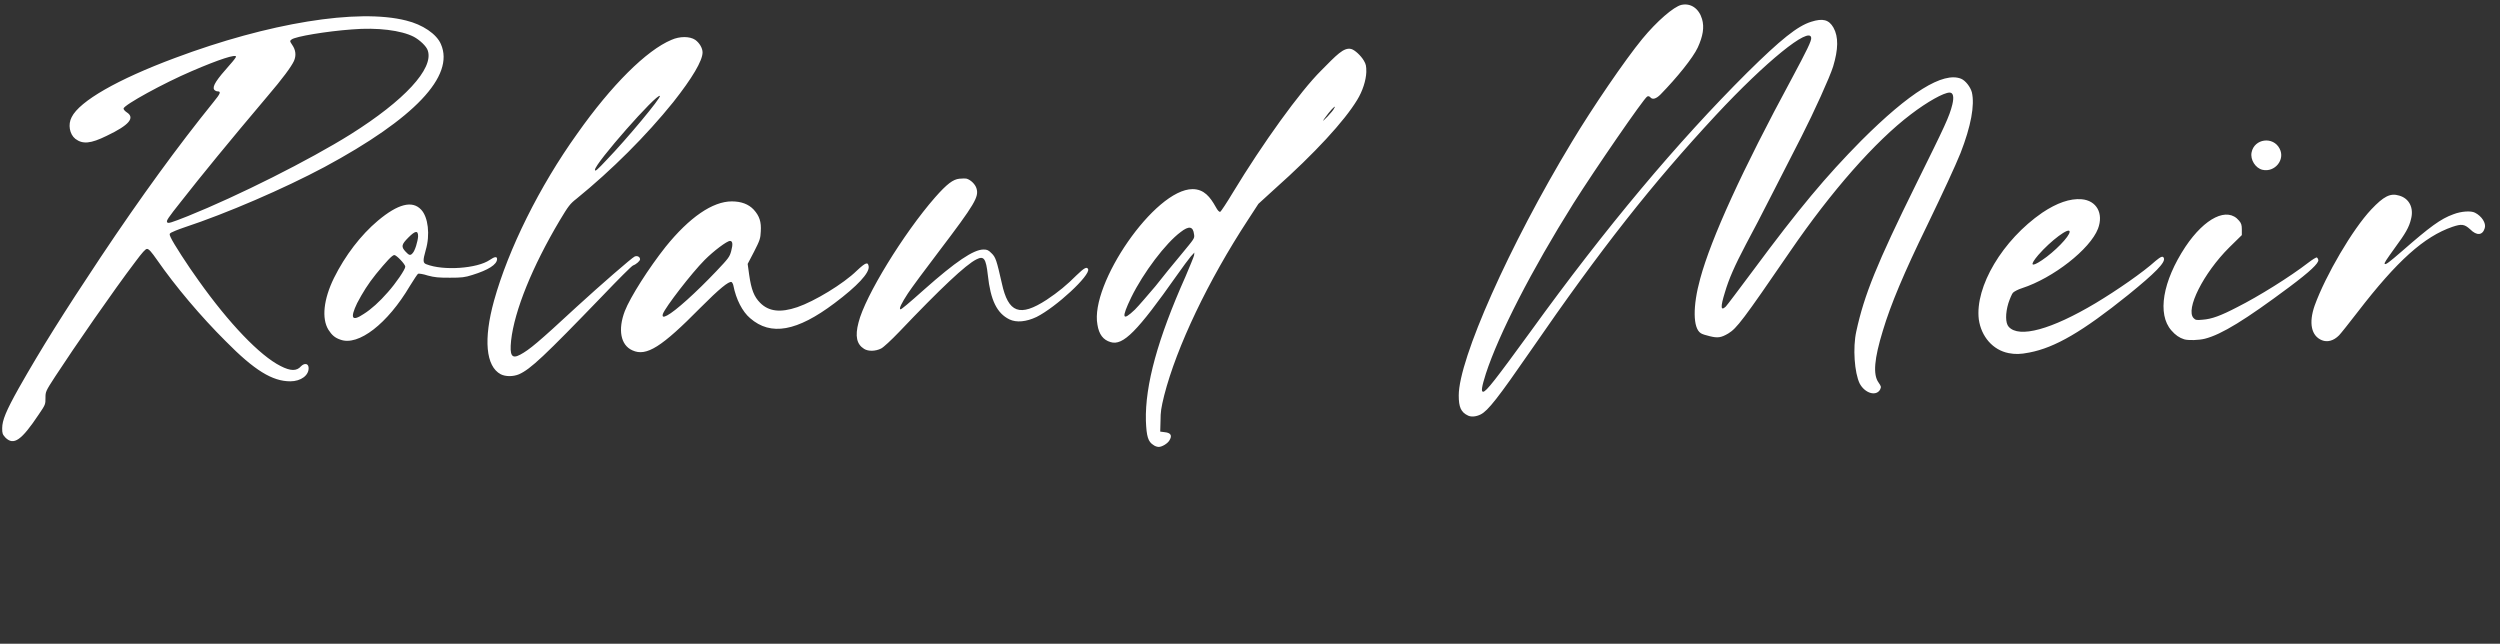 <svg width="167" height="43" viewBox="0 0 167 43" fill="none" xmlns="http://www.w3.org/2000/svg">
<rect x="0" y="0" width="167" height="43" fill="#333333" stroke="none"/>
<path d="M29.453 2.949C30.389 5.078 27.681 7.924 21.673 11.159C18.985 12.593 15.156 14.251 12.305 15.193C11.877 15.337 11.49 15.501 11.429 15.541C11.306 15.623 11.306 15.644 11.408 15.869C11.571 16.238 12.549 17.753 13.262 18.736C15.298 21.602 17.355 23.752 18.74 24.449C19.412 24.797 19.82 24.797 20.105 24.469C20.329 24.244 20.593 24.264 20.614 24.551C20.654 25.063 20.105 25.472 19.392 25.472C18.19 25.472 16.989 24.735 15.074 22.79C13.425 21.152 11.714 19.125 10.492 17.364C10.105 16.811 9.942 16.627 9.82 16.627C9.718 16.627 9.514 16.852 9.026 17.507C7.58 19.411 4.973 23.179 3.69 25.145C3.038 26.148 3.038 26.169 3.038 26.578C3.038 27.008 3.038 27.029 2.59 27.684C1.429 29.424 0.92 29.772 0.37 29.24C0.166 29.015 0.146 28.953 0.146 28.605C0.146 28.073 0.411 27.438 1.246 25.943C2.753 23.281 4.26 20.886 6.724 17.18C9.433 13.125 11.877 9.767 14.26 6.819C14.728 6.245 14.789 6.102 14.524 6.102C14.443 6.102 14.341 6.04 14.3 5.979C14.178 5.754 14.463 5.324 15.359 4.32C15.583 4.075 15.767 3.829 15.767 3.788C15.767 3.604 14.667 3.952 12.814 4.75C10.94 5.549 8.292 7.003 8.252 7.249C8.252 7.31 8.333 7.412 8.455 7.494C9.046 7.863 8.639 8.354 7.132 9.071C6.052 9.603 5.523 9.644 5.034 9.276C4.647 8.969 4.525 8.313 4.789 7.822C5.319 6.757 7.844 5.303 11.694 3.87C17.925 1.536 23.913 0.553 27.131 1.372C28.23 1.638 29.167 2.273 29.453 2.949ZM23.424 8.969C27.009 6.716 28.984 4.587 28.577 3.379C28.495 3.092 28.027 2.662 27.64 2.457C26.805 2.027 25.216 1.822 23.506 1.966C21.815 2.089 19.718 2.437 19.473 2.641C19.351 2.744 19.351 2.744 19.514 2.99C19.758 3.338 19.799 3.706 19.636 4.075C19.453 4.464 18.883 5.242 17.885 6.409C15.237 9.542 13.465 11.712 12.101 13.453C11.205 14.579 11.103 14.743 11.164 14.845C11.225 14.948 11.408 14.886 12.549 14.436C15.909 13.084 20.675 10.689 23.424 8.969ZM32.715 17.364C33.041 17.139 33.204 17.118 33.204 17.302C33.204 17.671 32.613 18.04 31.554 18.367C31.045 18.531 30.841 18.551 30.047 18.551C29.293 18.551 29.049 18.531 28.581 18.408C28.275 18.306 27.99 18.265 27.929 18.285C27.888 18.306 27.644 18.674 27.379 19.104C25.892 21.623 23.937 23.138 22.736 22.688C22.369 22.565 22.165 22.381 21.941 22.032C21.473 21.275 21.616 19.985 22.308 18.572C23.061 17.057 24.1 15.705 25.241 14.743C26.585 13.617 27.542 13.371 28.133 14.006C28.601 14.497 28.744 15.685 28.438 16.709C28.234 17.425 28.255 17.569 28.479 17.651C29.619 18.101 31.88 17.937 32.715 17.364ZM25.913 19.514C26.442 18.92 27.073 17.999 27.073 17.814C27.073 17.651 26.483 17.036 26.34 17.036C26.198 17.036 25.791 17.487 25.118 18.306C24.589 18.961 24.222 19.555 23.856 20.251C23.367 21.275 23.509 21.5 24.304 20.968C24.793 20.66 25.343 20.169 25.913 19.514ZM27.562 16.913C27.725 16.75 27.909 16.115 27.929 15.787C27.929 15.378 27.746 15.398 27.277 15.869C26.809 16.34 26.788 16.483 27.094 16.811C27.338 17.077 27.42 17.077 27.562 16.913ZM37.379 14.743C35.567 17.794 34.365 20.742 34.141 22.749C34.039 23.752 34.182 23.998 34.752 23.691C35.363 23.363 35.933 22.892 38.52 20.497C40.108 19.043 42.206 17.221 42.389 17.139C42.573 17.057 42.756 17.159 42.756 17.323C42.756 17.425 42.511 17.651 42.288 17.732C42.186 17.773 41.289 18.674 40.271 19.739C36.32 23.834 35.444 24.653 34.671 25.001C34.284 25.165 33.775 25.165 33.449 25.001C32.451 24.469 32.288 22.667 33.001 20.087C33.958 16.647 36.035 12.45 38.56 8.928C40.842 5.692 43.184 3.358 44.854 2.662C45.403 2.416 46.075 2.416 46.442 2.662C46.727 2.867 46.931 3.215 46.931 3.501C46.931 4.054 46.238 5.221 44.976 6.819C43.163 9.071 40.862 11.364 38.52 13.269C38.072 13.617 37.97 13.76 37.379 14.743ZM44.08 6.409C43.896 6.204 39.742 10.914 39.742 11.344C39.742 11.487 39.905 11.344 40.536 10.668C41.86 9.296 44.181 6.511 44.08 6.409ZM57.235 18.081C57.826 17.528 57.989 17.466 58.029 17.814C58.07 18.244 57.276 19.104 55.748 20.251C53.243 22.135 51.492 22.462 50.107 21.254C49.598 20.824 49.17 20.005 48.987 19.063C48.966 18.961 48.905 18.859 48.865 18.838C48.681 18.777 48.05 19.289 46.787 20.558C44.201 23.179 43.182 23.834 42.246 23.404C41.451 23.056 41.268 22.012 41.737 20.783C42.103 19.841 43.346 17.896 44.466 16.483C46.054 14.518 47.602 13.453 48.885 13.453C49.516 13.453 50.005 13.637 50.351 14.006C50.738 14.436 50.861 14.825 50.82 15.46C50.799 15.931 50.759 16.053 50.372 16.811L49.944 17.63L50.046 18.367C50.188 19.35 50.372 19.821 50.779 20.23C51.349 20.804 52.123 20.906 53.264 20.517C54.404 20.128 56.339 18.961 57.235 18.081ZM48.844 16.77C48.966 16.32 48.946 16.094 48.763 16.094C48.559 16.094 47.663 16.77 47.072 17.364C46.197 18.244 44.445 20.517 44.282 20.968C44.221 21.172 44.303 21.213 44.567 21.07C45.117 20.783 46.482 19.555 47.846 18.121C48.661 17.261 48.742 17.159 48.844 16.77ZM57.717 23.302C57.228 22.995 57.106 22.462 57.35 21.541C57.778 19.8 60.365 15.582 62.462 13.187C63.257 12.286 63.664 11.979 64.091 11.938C64.275 11.917 64.499 11.917 64.58 11.938C64.845 12.02 65.151 12.306 65.232 12.593C65.395 13.146 65.151 13.596 62.707 16.811C61.831 17.958 60.894 19.227 60.65 19.596C60.222 20.251 60.018 20.66 60.161 20.66C60.222 20.66 60.67 20.292 61.749 19.329C63.827 17.487 65.028 16.668 65.7 16.668C65.945 16.668 66.026 16.709 66.23 16.913C66.515 17.18 66.576 17.405 66.922 18.92C67.35 20.906 68.124 21.193 69.916 20.026C70.69 19.514 71.281 19.022 71.912 18.388C72.421 17.896 72.605 17.794 72.686 17.978C72.849 18.388 70.547 20.517 69.244 21.172C68.552 21.5 67.9 21.561 67.431 21.336C66.597 20.927 66.169 20.067 65.986 18.367C65.863 17.261 65.721 17.077 65.232 17.323C64.519 17.671 62.809 19.289 60.08 22.155C59.509 22.749 59.02 23.2 58.858 23.281C58.491 23.466 58.002 23.486 57.717 23.302ZM91.108 4.054C91.25 4.3 91.27 4.402 91.27 4.812C91.25 5.365 91.026 6.081 90.659 6.675C89.804 8.088 87.829 10.238 85.161 12.613L84.061 13.617L83.368 14.681C80.701 18.756 78.603 23.159 77.768 26.414C77.564 27.254 77.523 27.5 77.523 28.114L77.503 28.831L77.809 28.871C78.216 28.912 78.318 29.097 78.114 29.424C77.992 29.629 77.625 29.854 77.401 29.854C77.32 29.854 77.157 29.813 77.055 29.731C76.688 29.506 76.587 29.158 76.546 28.114C76.485 25.718 77.34 22.626 79.193 18.47C79.479 17.794 79.743 17.159 79.764 17.057L79.784 16.872L79.54 17.139C79.418 17.282 78.99 17.855 78.603 18.408C75.976 22.135 75.018 23.118 74.183 22.851C73.695 22.708 73.409 22.34 73.308 21.684C72.799 18.981 77.136 12.634 79.662 12.634C80.436 12.634 80.843 13.166 81.21 13.821C81.332 14.047 81.434 14.169 81.515 14.149C81.556 14.129 81.943 13.555 82.371 12.839C84.346 9.583 86.831 6.122 88.256 4.71C89.254 3.706 89.763 3.133 90.272 3.276C90.496 3.338 90.904 3.706 91.108 4.054ZM78.908 16.995C79.784 15.931 79.804 15.931 79.764 15.664C79.703 15.111 79.418 15.07 78.868 15.501C77.87 16.238 76.383 18.203 75.568 19.862C74.896 21.254 74.957 21.5 75.813 20.681C76.078 20.415 76.688 19.698 77.177 19.125C77.646 18.531 78.419 17.569 78.908 16.995ZM89.112 7.249C89.275 7.003 89.071 7.146 88.745 7.556C88.277 8.17 88.256 8.211 88.684 7.781C88.888 7.556 89.091 7.33 89.112 7.249ZM98.075 27.766C97.587 27.541 97.444 27.192 97.444 26.414C97.444 23.998 100.804 16.422 105 9.48C106.364 7.208 108.543 4.013 109.704 2.6C110.682 1.413 111.802 0.45 112.311 0.328C112.942 0.184 113.492 0.573 113.696 1.27C113.859 1.822 113.757 2.416 113.411 3.174C113.085 3.87 112.026 5.18 110.926 6.307C110.621 6.614 110.376 6.675 110.234 6.491C110.173 6.43 110.111 6.409 110.03 6.45C109.806 6.573 106.547 11.303 105.101 13.596C102.311 18.04 100.112 22.34 99.256 24.96C98.971 25.861 98.931 26.169 99.073 26.169C99.277 26.169 99.908 25.349 102.25 22.135C107.281 15.173 112.046 9.501 116.71 4.853C118.971 2.621 120.07 1.74 120.987 1.454C121.761 1.208 122.168 1.31 122.474 1.843C122.82 2.457 122.799 3.297 122.453 4.443C122.229 5.16 121.17 7.494 120.335 9.132C119.969 9.849 119.134 11.487 118.461 12.798C117.81 14.088 116.975 15.685 116.629 16.32C115.875 17.753 115.488 18.633 115.223 19.534C114.918 20.517 114.938 20.804 115.284 20.476C115.366 20.394 116.18 19.309 117.097 18.081C120.193 13.903 121.964 11.794 124.327 9.399C127.565 6.163 129.805 4.771 131.007 5.262C131.292 5.385 131.618 5.795 131.72 6.163C131.923 7.023 131.659 8.436 130.966 10.218C130.62 11.078 129.785 12.88 128.746 15.03C127.178 18.244 126.302 20.333 125.773 22.094C125.203 23.957 125.101 25.022 125.488 25.554C125.671 25.82 125.671 25.841 125.59 26.025C125.325 26.496 124.571 26.271 124.225 25.616C123.879 24.899 123.757 23.241 124.001 22.135C124.53 19.698 125.365 17.63 127.993 12.306C129.948 8.354 130.213 7.801 130.416 6.982C130.538 6.47 130.477 6.184 130.233 6.184C129.846 6.184 128.746 6.798 127.646 7.638C125.264 9.44 122.331 12.777 119.582 16.791C116.425 21.398 116.018 21.93 115.447 22.278C114.959 22.565 114.735 22.585 114.225 22.462C113.961 22.401 113.696 22.319 113.614 22.258C113.085 21.93 113.065 20.456 113.574 18.613C114.307 15.91 116.384 11.364 119.683 5.262C120.702 3.358 121.028 2.703 120.987 2.519C120.885 1.74 117.952 4.116 114.633 7.679C110.356 12.286 106.975 16.565 102.25 23.425C100.071 26.578 99.399 27.438 98.91 27.684C98.625 27.827 98.299 27.868 98.075 27.766ZM144.546 17.241C144.669 17.528 143.956 18.244 142.164 19.698C139.109 22.155 137.276 23.22 135.565 23.548C134.954 23.671 134.608 23.671 134.18 23.589C133.121 23.384 132.347 22.483 132.184 21.336C131.92 19.145 133.773 16.033 136.42 14.21C137.398 13.555 138.274 13.248 139.048 13.309C140.046 13.391 140.534 14.251 140.147 15.275C139.618 16.647 137.154 18.572 135.076 19.248C134.812 19.329 134.547 19.473 134.465 19.555C134.404 19.616 134.262 19.944 134.16 20.251C133.956 20.927 133.956 21.582 134.18 21.828C134.873 22.606 137.031 22.012 139.985 20.251C141.451 19.37 143.162 18.183 143.997 17.425C144.343 17.139 144.485 17.077 144.546 17.241ZM136.156 17.036C135.565 17.732 135.667 17.876 136.4 17.384C137.235 16.831 138.253 15.787 138.253 15.48C138.253 15.132 136.991 16.074 136.156 17.036ZM145.905 22.667C145.579 22.565 145.314 22.381 145.049 22.073C144.092 20.988 144.459 18.797 145.986 16.483C147.29 14.538 148.797 13.801 149.571 14.743C149.713 14.907 149.754 15.03 149.754 15.316V15.705L148.919 16.524C147.188 18.244 145.966 20.681 146.536 21.254C146.658 21.377 146.719 21.398 147.127 21.357C147.738 21.316 148.349 21.09 149.449 20.517C150.874 19.8 152.972 18.49 154.194 17.548C154.459 17.343 154.723 17.18 154.764 17.2C154.805 17.221 154.845 17.282 154.866 17.364C154.886 17.589 154.336 18.121 152.911 19.186C149.998 21.357 148.41 22.34 147.29 22.626C146.882 22.729 146.19 22.749 145.905 22.667ZM151.139 11.344C150.67 11.241 150.304 10.668 150.406 10.177C150.589 9.255 151.852 9.091 152.279 9.931C152.666 10.668 151.954 11.528 151.139 11.344ZM155.107 22.729C154.394 22.442 154.211 21.582 154.618 20.415C155.352 18.388 157.164 15.296 158.406 13.985C159.221 13.125 159.669 12.88 160.26 13.064C160.932 13.248 161.258 13.883 161.054 14.64C160.932 15.173 160.667 15.623 160.015 16.504C159.384 17.384 159.241 17.589 159.303 17.63C159.364 17.691 159.567 17.548 160.463 16.77C162.317 15.152 163.029 14.62 163.885 14.313C164.414 14.108 165.066 14.067 165.331 14.21C165.779 14.436 166.084 14.907 165.983 15.234C165.84 15.726 165.453 15.767 165.005 15.316C164.618 14.968 164.435 14.948 163.824 15.152C161.93 15.808 160.138 17.405 157.49 20.845C156.92 21.582 156.37 22.278 156.248 22.401C155.881 22.77 155.474 22.872 155.107 22.729Z" fill="white"/>
</svg>
